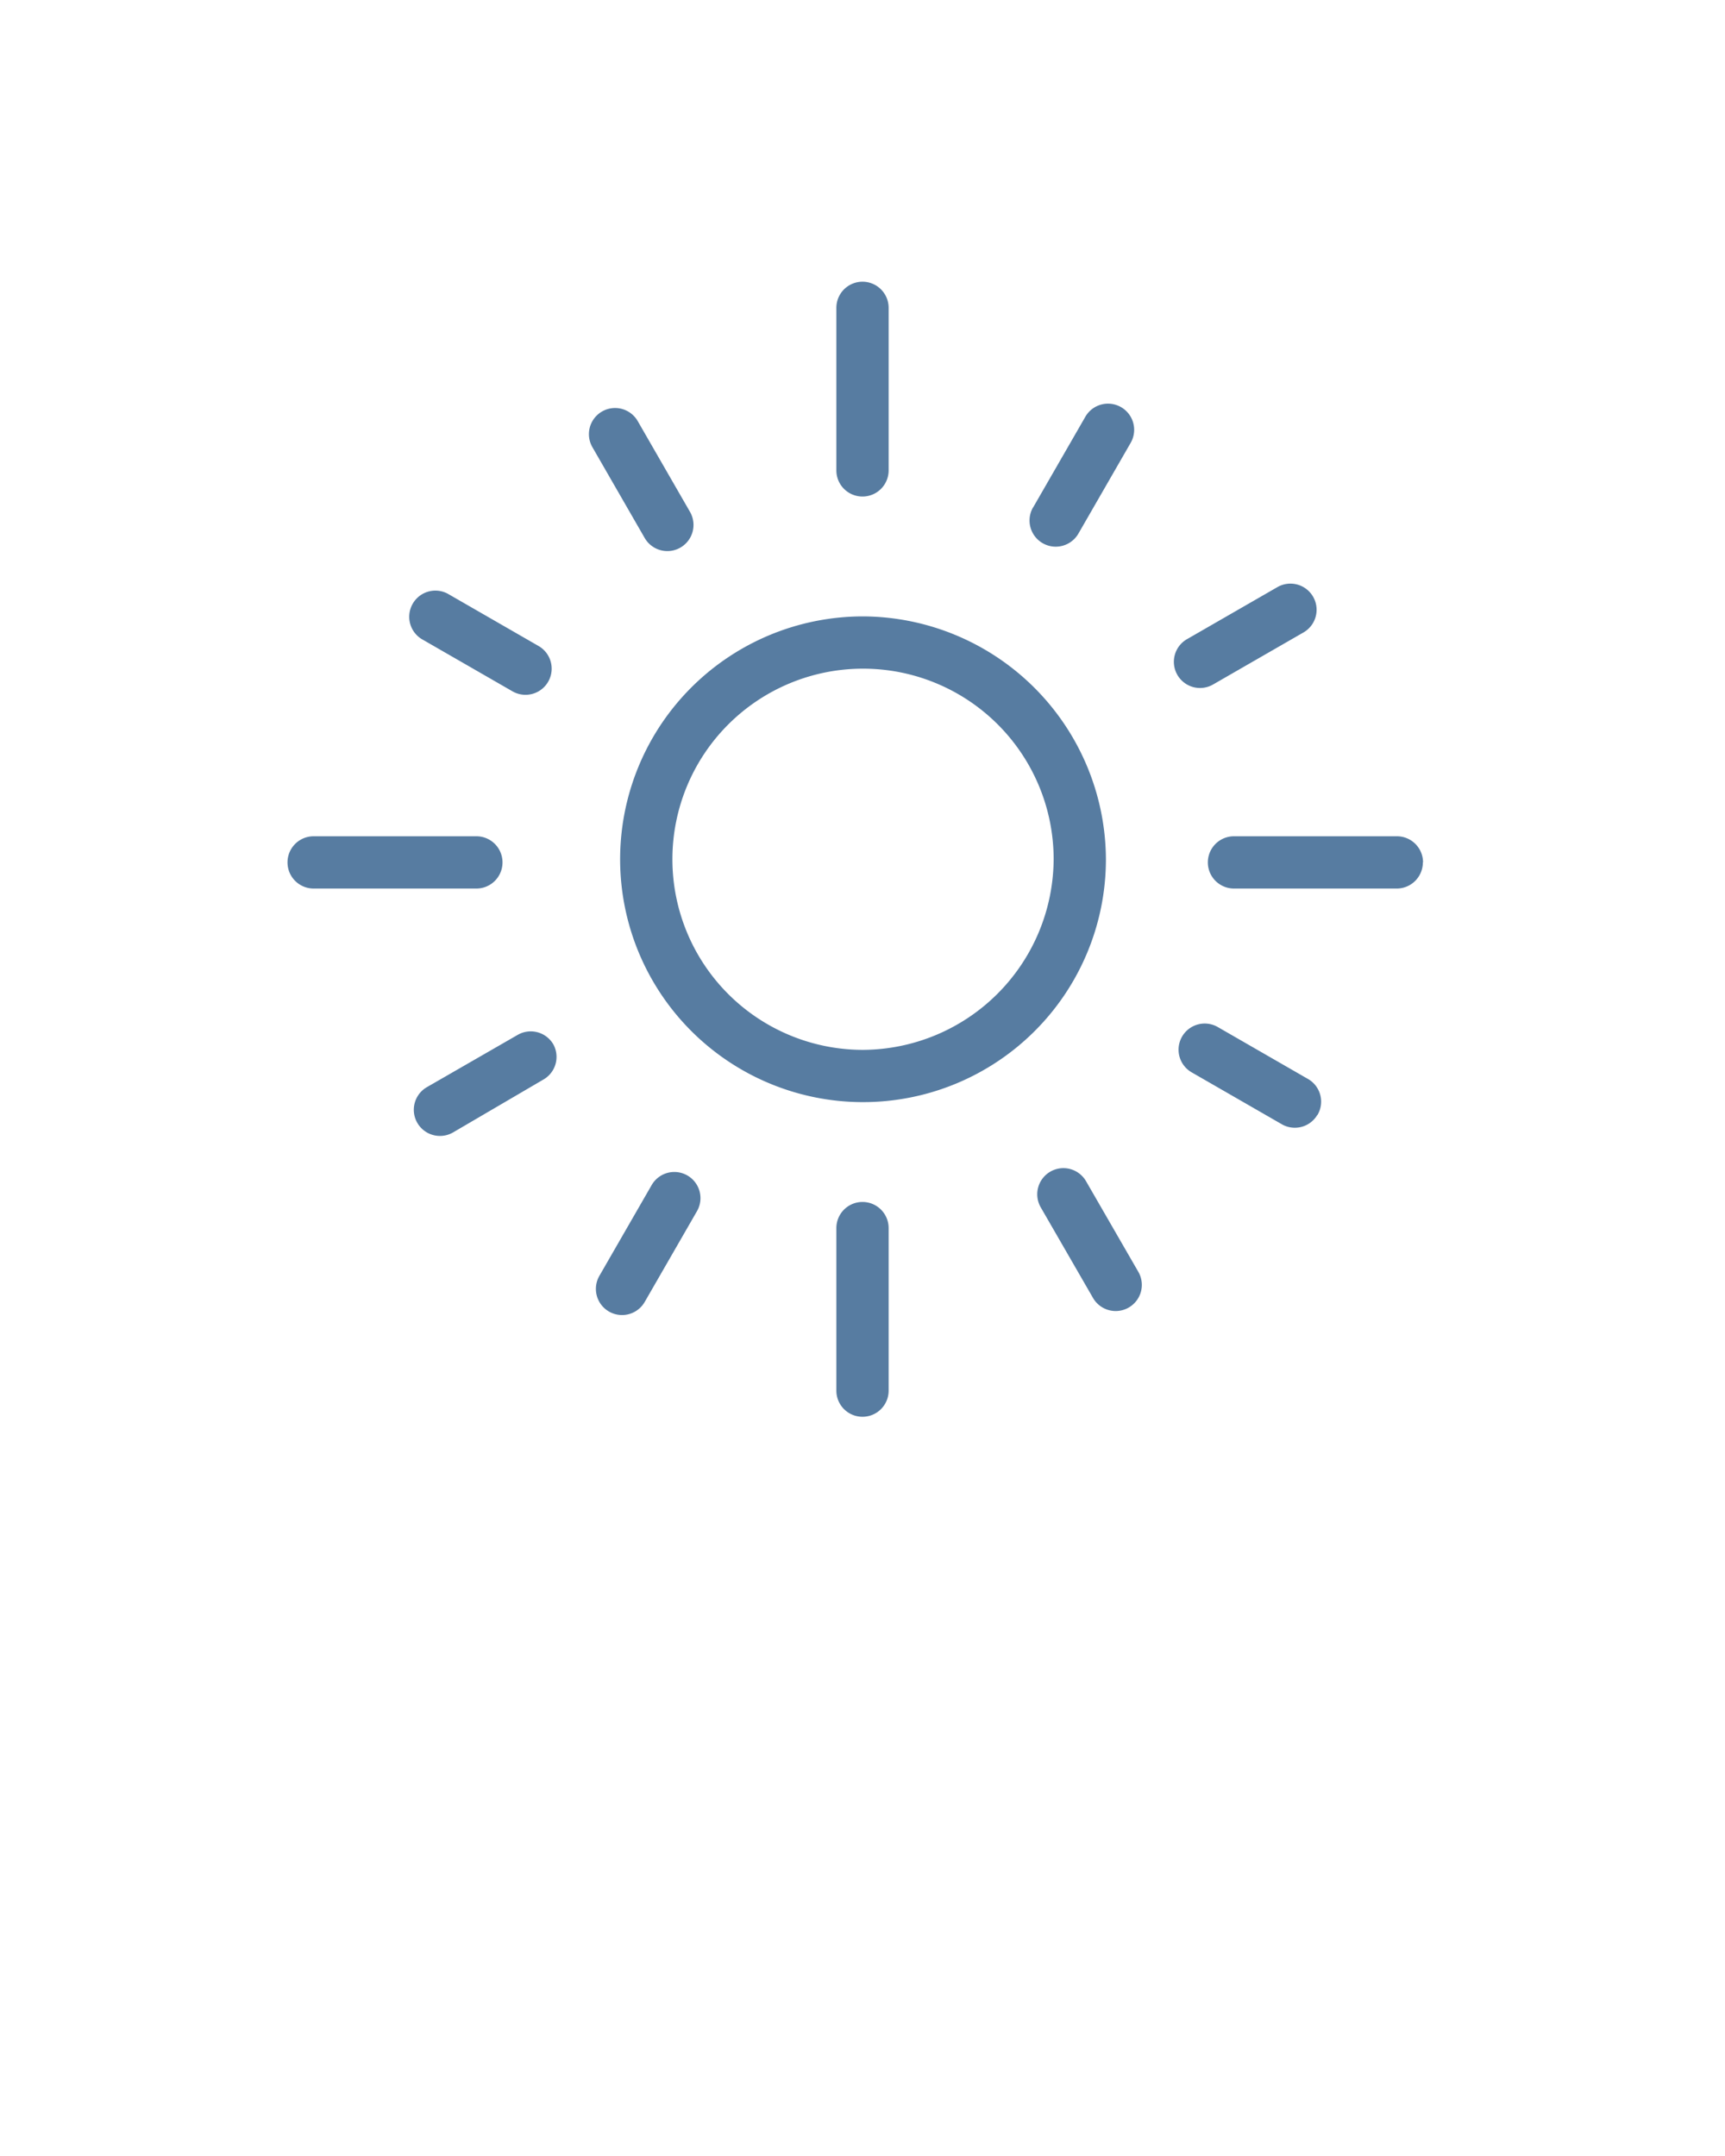 <svg xmlns="http://www.w3.org/2000/svg" data-name="Layer 1" viewBox="0 0 99 123.75" x="0px" y="0px"><path fill="#577ca1" d="M49.53,35.38A13.94,13.94,0,1,0,63.47,49.32,14,14,0,0,0,49.53,35.38Zm0,24.88A10.94,10.94,0,1,1,60.47,49.32,11,11,0,0,1,49.53,60.26ZM48,27V17.67a1.5,1.5,0,0,1,3,0V27A1.5,1.5,0,1,1,48,27Zm3,43.48v9.34a1.5,1.5,0,0,1-3,0V70.49A1.5,1.5,0,0,1,51,70.49ZM27.34,51H18a1.5,1.5,0,0,1,0-3h9.34A1.5,1.5,0,0,1,27.34,51Zm54.32-1.5a1.5,1.5,0,0,1-1.5,1.5H70.82a1.5,1.5,0,0,1,0-3h9.34A1.5,1.5,0,0,1,81.67,49.5ZM37,30.88l-3-5.21a1.5,1.5,0,0,1,2.6-1.5l3,5.21A1.5,1.5,0,1,1,37,30.88ZM23.7,34.63a1.5,1.5,0,0,1,2-.55l5.21,3a1.5,1.5,0,1,1-1.5,2.6l-5.21-3A1.5,1.5,0,0,1,23.7,34.63Zm8.06,25.32a1.5,1.5,0,0,1-.55,2L26,65a1.5,1.5,0,1,1-1.5-2.6l5.21-3A1.5,1.5,0,0,1,31.76,59.95ZM40,69.52l-3,5.21a1.5,1.5,0,0,1-2.6-1.5l3-5.21A1.5,1.5,0,1,1,40,69.52ZM65.33,73a1.5,1.5,0,1,1-2.6,1.5l-3-5.2a1.5,1.5,0,1,1,2.6-1.5Zm10.27-9a1.5,1.5,0,0,1-2,.55l-5.21-3a1.5,1.5,0,1,1,1.5-2.6l5.21,3A1.5,1.5,0,0,1,75.61,64ZM67.55,38.7a1.5,1.5,0,0,1,.55-2l5.21-3a1.5,1.5,0,0,1,1.5,2.6l-5.21,3A1.5,1.5,0,0,1,67.55,38.7Zm-8.26-9.57,3-5.21a1.5,1.5,0,1,1,2.6,1.5l-3,5.21A1.5,1.5,0,0,1,59.29,29.12Z"/></svg>
